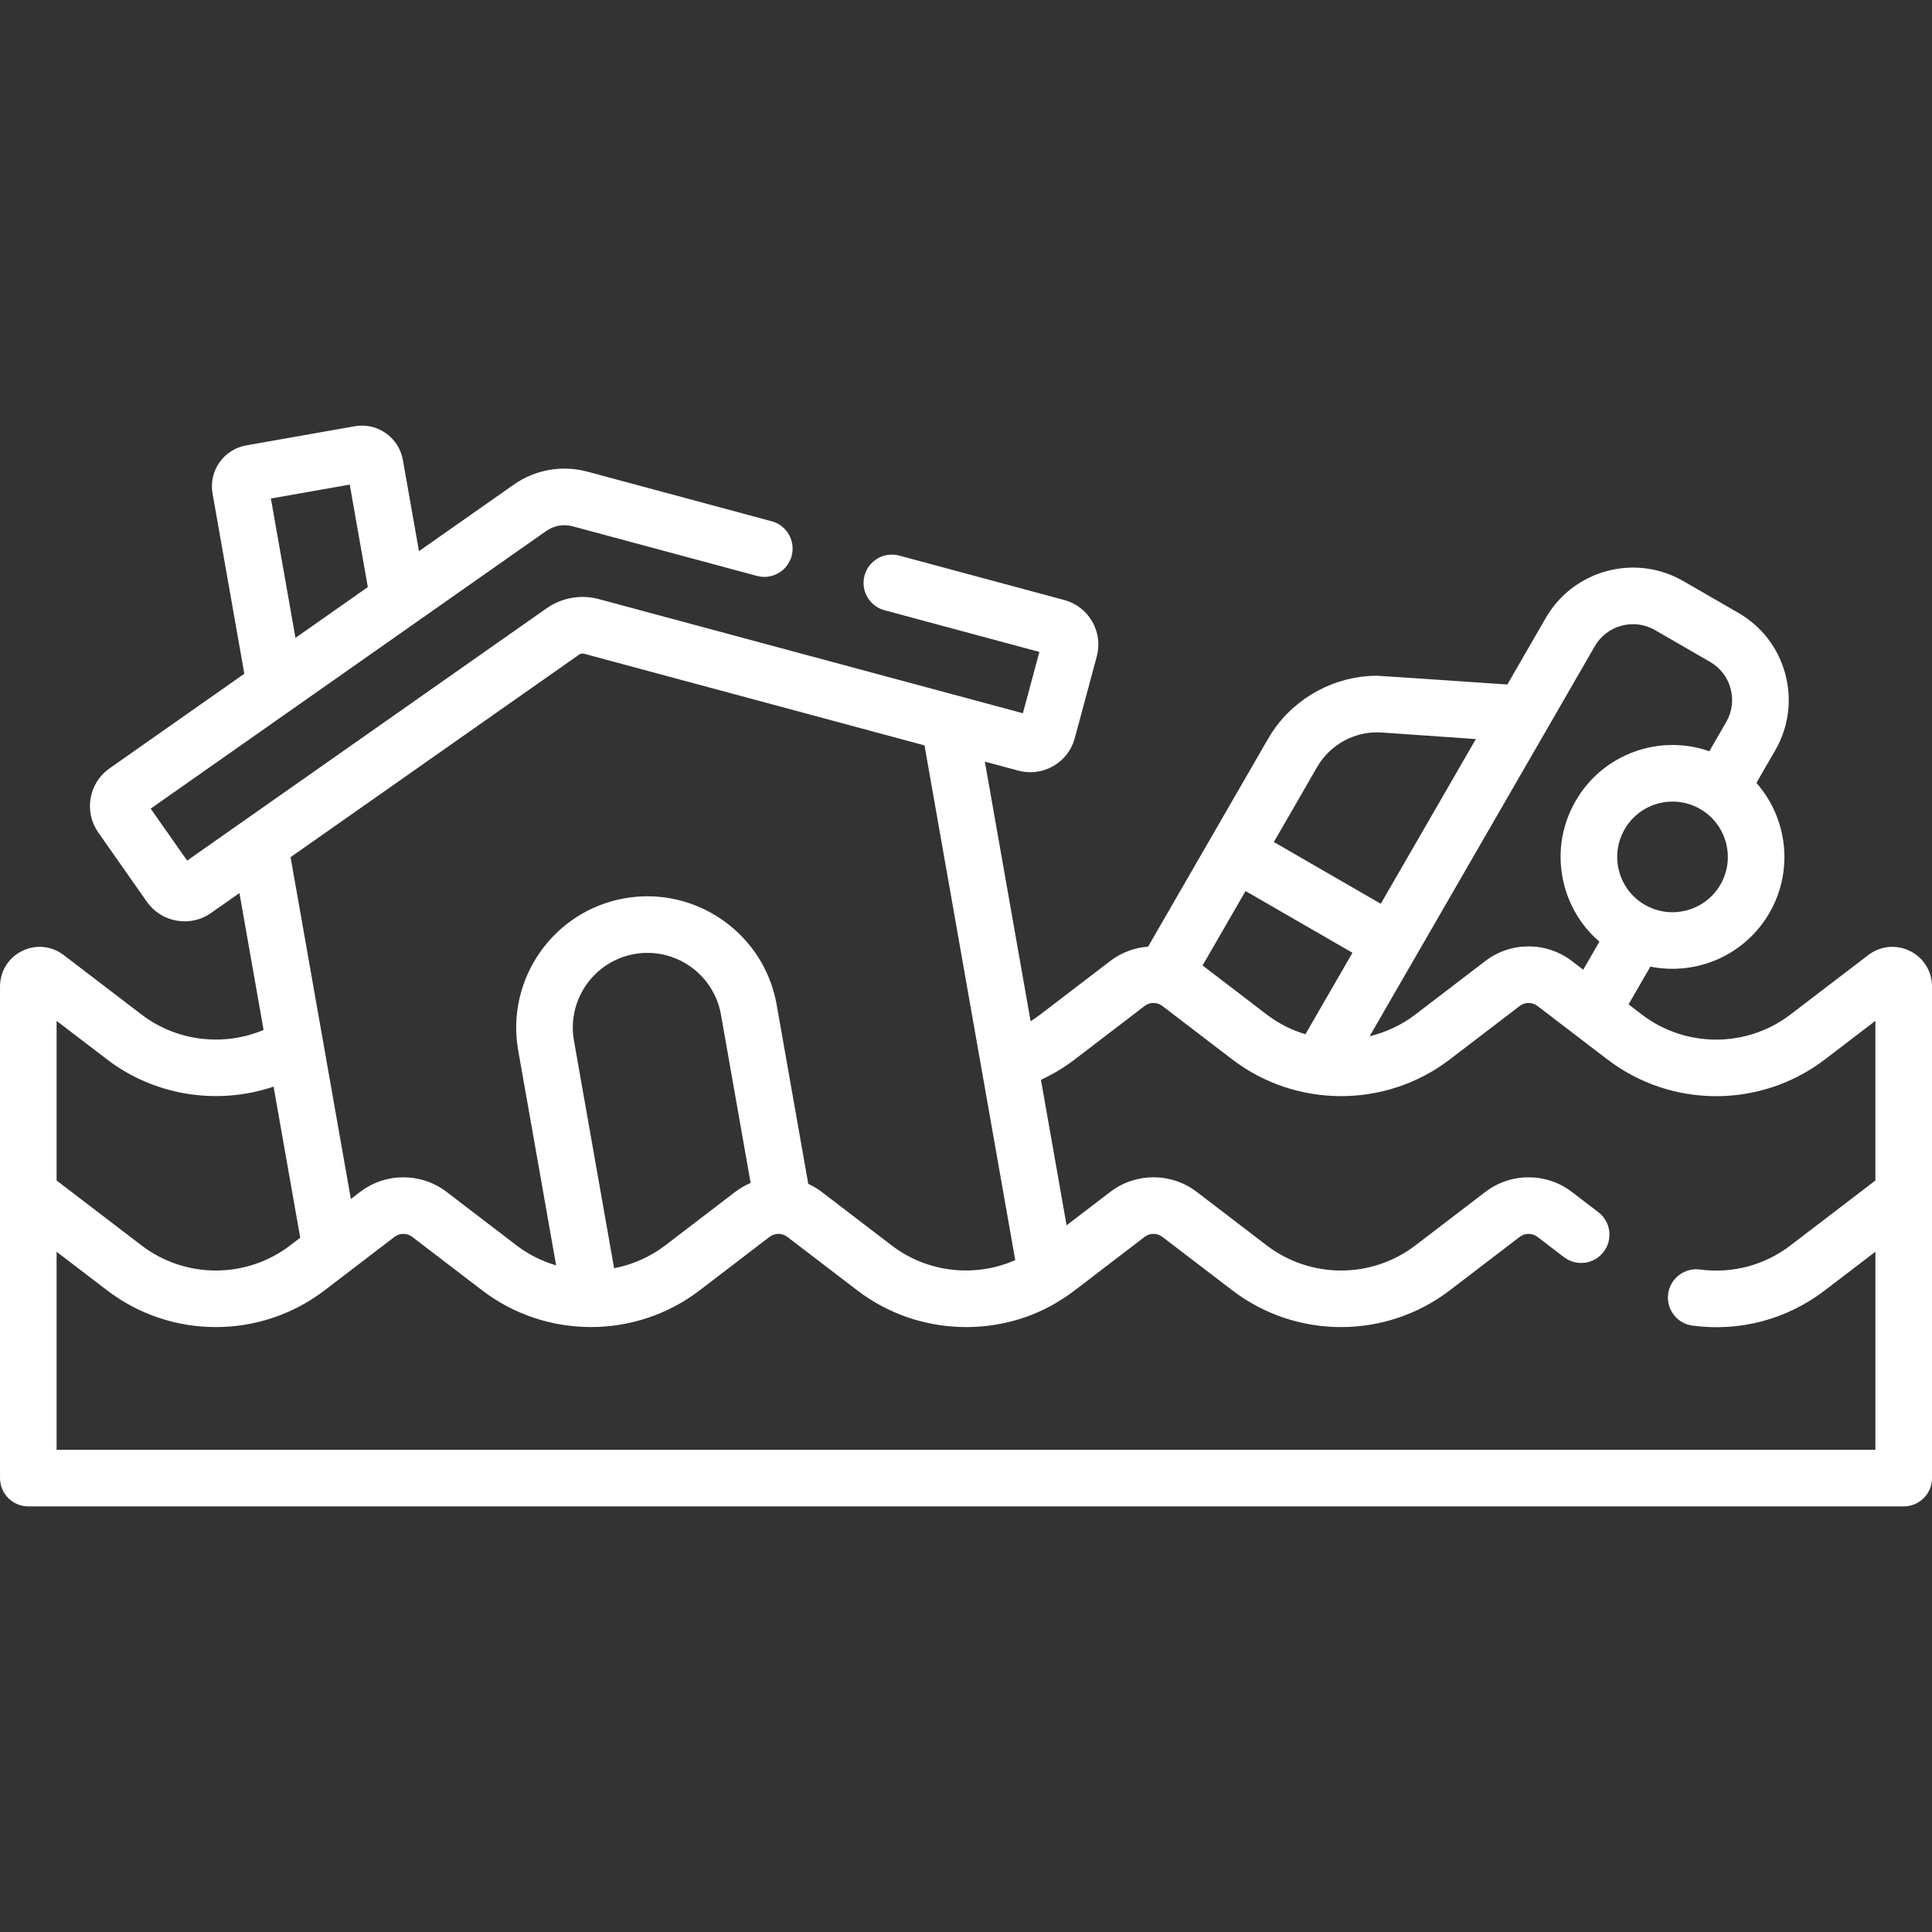<svg id="Capa_1" fill="white" enable-background="new 0 0 512 512" height="512" viewBox="0 0 512 512" width="512" xmlns="http://www.w3.org/2000/svg"><rect x="0" y="0" width="512" height="512" fill="#333333" stroke="none"/><path d="m506.15 252.015c-3.61-1.781-7.836-1.368-11.024 1.075l-20.642 15.771c-11.592 8.861-27.785 8.863-39.379 0l-3.522-2.693 5.779-10.007c12.309 2.478 25.114-3.072 31.561-14.239 6.526-11.303 4.733-25.156-3.453-34.448l4.984-8.634c3.56-6.165 4.506-13.349 2.663-20.228-1.842-6.879-6.252-12.628-12.418-16.189l-14.619-8.439c-12.725-7.348-29.062-2.974-36.427 9.757l-10.188 17.66s-33.819-2.324-34.602-2.322c-10.957.035-21.361 5.569-27.517 14.642-.44.648-.858 1.314-1.253 1.997l-31.835 55.144c-3.556.269-7.051 1.537-10.026 3.809l-18.546 14.187c-.831.635-1.689 1.224-2.568 1.771l-12.127-68.793 8.871 2.388c3.151.849 6.443.419 9.271-1.21 2.827-1.628 4.852-4.26 5.699-7.411l5.82-21.625c.848-3.15.418-6.443-1.209-9.27-1.629-2.828-4.261-4.852-7.411-5.7l-43.736-11.773c-3.994-1.078-8.115 1.292-9.191 5.293-1.077 4 1.293 8.115 5.293 9.191l41.047 11.049-4.373 16.247-112.355-30.243c-4.775-1.287-9.837-.393-13.888 2.449l-95.235 66.846-9.665-13.771 104.827-73.58c2.045-1.435 4.6-1.888 7.019-1.237l48.825 13.143c3.995 1.077 8.115-1.292 9.191-5.293 1.076-4-1.293-8.115-5.293-9.191l-48.824-13.143c-6.718-1.808-13.84-.554-19.536 3.445l-25.11 17.625-4.263-24.165c-.513-2.901-2.125-5.429-4.539-7.117s-5.341-2.334-8.237-1.822l-28.716 5.061c-2.895.513-5.421 2.12-7.111 4.525-1.698 2.417-2.351 5.35-1.837 8.252l8.421 47.751-35.714 25.07c-2.671 1.874-4.453 4.677-5.016 7.892-.563 3.214.16 6.455 2.034 9.124l12.866 18.331c1.875 2.67 4.677 4.451 7.891 5.014.712.125 1.425.187 2.133.187 2.489 0 4.913-.761 6.991-2.22l7.52-5.278 6.398 36.274c-10.579 4.468-23.049 3.025-32.345-4.082l-20.623-15.765c-3.196-2.449-7.424-2.862-11.032-1.081s-5.849 5.388-5.849 9.413v130.278c0 4.142 3.357 7.5 7.5 7.5h497c4.143 0 7.5-3.358 7.5-7.5v-130.278c0-4.025-2.241-7.633-5.85-9.414zm-413.465-123.591 4.791 27.156-19.176 13.46-6.513-36.932zm363.249 105.999c-4.04 6.999-13.024 9.407-20.023 5.366-3.391-1.958-5.816-5.119-6.83-8.901-1.013-3.782-.493-7.732 1.465-11.123 4.051-7.015 13.003-9.417 20.022-5.365 6.999 4.041 9.407 13.024 5.366 20.023zm-45.817-41.468 12.524-21.711c3.224-5.568 10.373-7.485 15.938-4.27l14.619 8.439c2.696 1.557 4.624 4.071 5.43 7.08.807 3.009.393 6.15-1.164 8.846l-4.47 7.744c-13.096-4.592-28.152.555-35.44 13.181-3.961 6.861-5.014 14.853-2.963 22.505 1.562 5.831 4.787 10.929 9.269 14.78l-4.292 7.432-3.024-2.312c-6.744-5.153-16.164-5.153-22.91.002l-18.548 14.187c-3.673 2.806-7.809 4.717-12.113 5.746zm-61.034 10.267c3.472-6.007 10.168-9.586 17.097-9.101l24.941 1.736-25.201 43.646-28.337-16.361zm-19 32.911 28.336 16.36-12.468 21.593c-3.632-1.099-7.115-2.825-10.255-5.224l-17-13.005zm-176.638-62.632c.401-.281.903-.369 1.373-.243l90.184 24.275 24.048 136.417c-10.626 4.665-23.235 3.372-32.749-3.903l-18.552-14.185c-1.117-.854-2.313-1.553-3.552-2.124l-8.371-47.473c-3.333-18.879-21.41-31.538-40.29-28.211-18.878 3.333-31.534 21.405-28.212 40.289l10.054 56.998c-3.711-1.096-7.27-2.843-10.473-5.292l-18.553-14.185c-6.744-5.156-16.164-5.157-22.91 0l-2.46 1.881-15.978-90.588zm45.478 139.99c-1.432.607-2.806 1.396-4.082 2.372l-18.554 14.186c-4.078 3.118-8.73 5.116-13.546 6.04l-10.644-60.349c-1.89-10.74 5.31-21.019 16.043-22.914 10.747-1.895 21.019 5.309 22.915 16.045zm-183.923-42.953 13.396 10.239c12.665 9.684 29.363 12.177 44.104 7.188l7.063 40.041-2.672 2.043c-11.594 8.866-27.788 8.866-39.382 0l-22.509-17.21zm482 42.301-22.517 17.214c-6.876 5.256-15.394 7.522-23.98 6.379-4.089-.541-7.877 2.339-8.424 6.445s2.339 7.877 6.445 8.424c12.555 1.673 25.012-1.643 35.069-9.332l13.407-10.249v52.488h-482v-52.486l13.396 10.243c16.957 12.966 40.646 12.967 57.604 0l18.553-14.186c1.379-1.056 3.309-1.055 4.688 0l18.553 14.185c16.915 12.932 40.631 12.979 57.604 0l18.554-14.186c1.38-1.054 3.306-1.056 4.688 0l18.551 14.185c16.455 12.581 38.674 12.524 54.288 2.317 3.019-1.924 3.678-2.625 21.868-16.502 1.381-1.054 3.308-1.056 4.688 0l18.554 14.187c16.959 12.967 40.646 12.964 57.604 0l18.554-14.186c1.378-1.055 3.307-1.056 4.687 0l7.032 5.376c3.293 2.516 7.998 1.888 10.514-1.403s1.888-7.998-1.402-10.513l-7.033-5.377c-6.744-5.155-16.164-5.155-22.908.001l-18.554 14.186c-11.594 8.866-27.788 8.865-39.382 0l-18.554-14.187c-6.745-5.158-16.167-5.155-22.91 0l-11.581 8.855-6.797-38.559c3.155-1.453 6.147-3.25 8.94-5.384l18.547-14.188c1.381-1.054 3.311-1.057 4.689-.002l18.554 14.193c16.849 12.872 40.565 13.02 57.609-.003l18.548-14.188c1.383-1.055 3.312-1.055 4.69-.001l18.561 14.19c16.956 12.963 40.643 12.963 57.599.001l13.404-10.241z"/></svg>